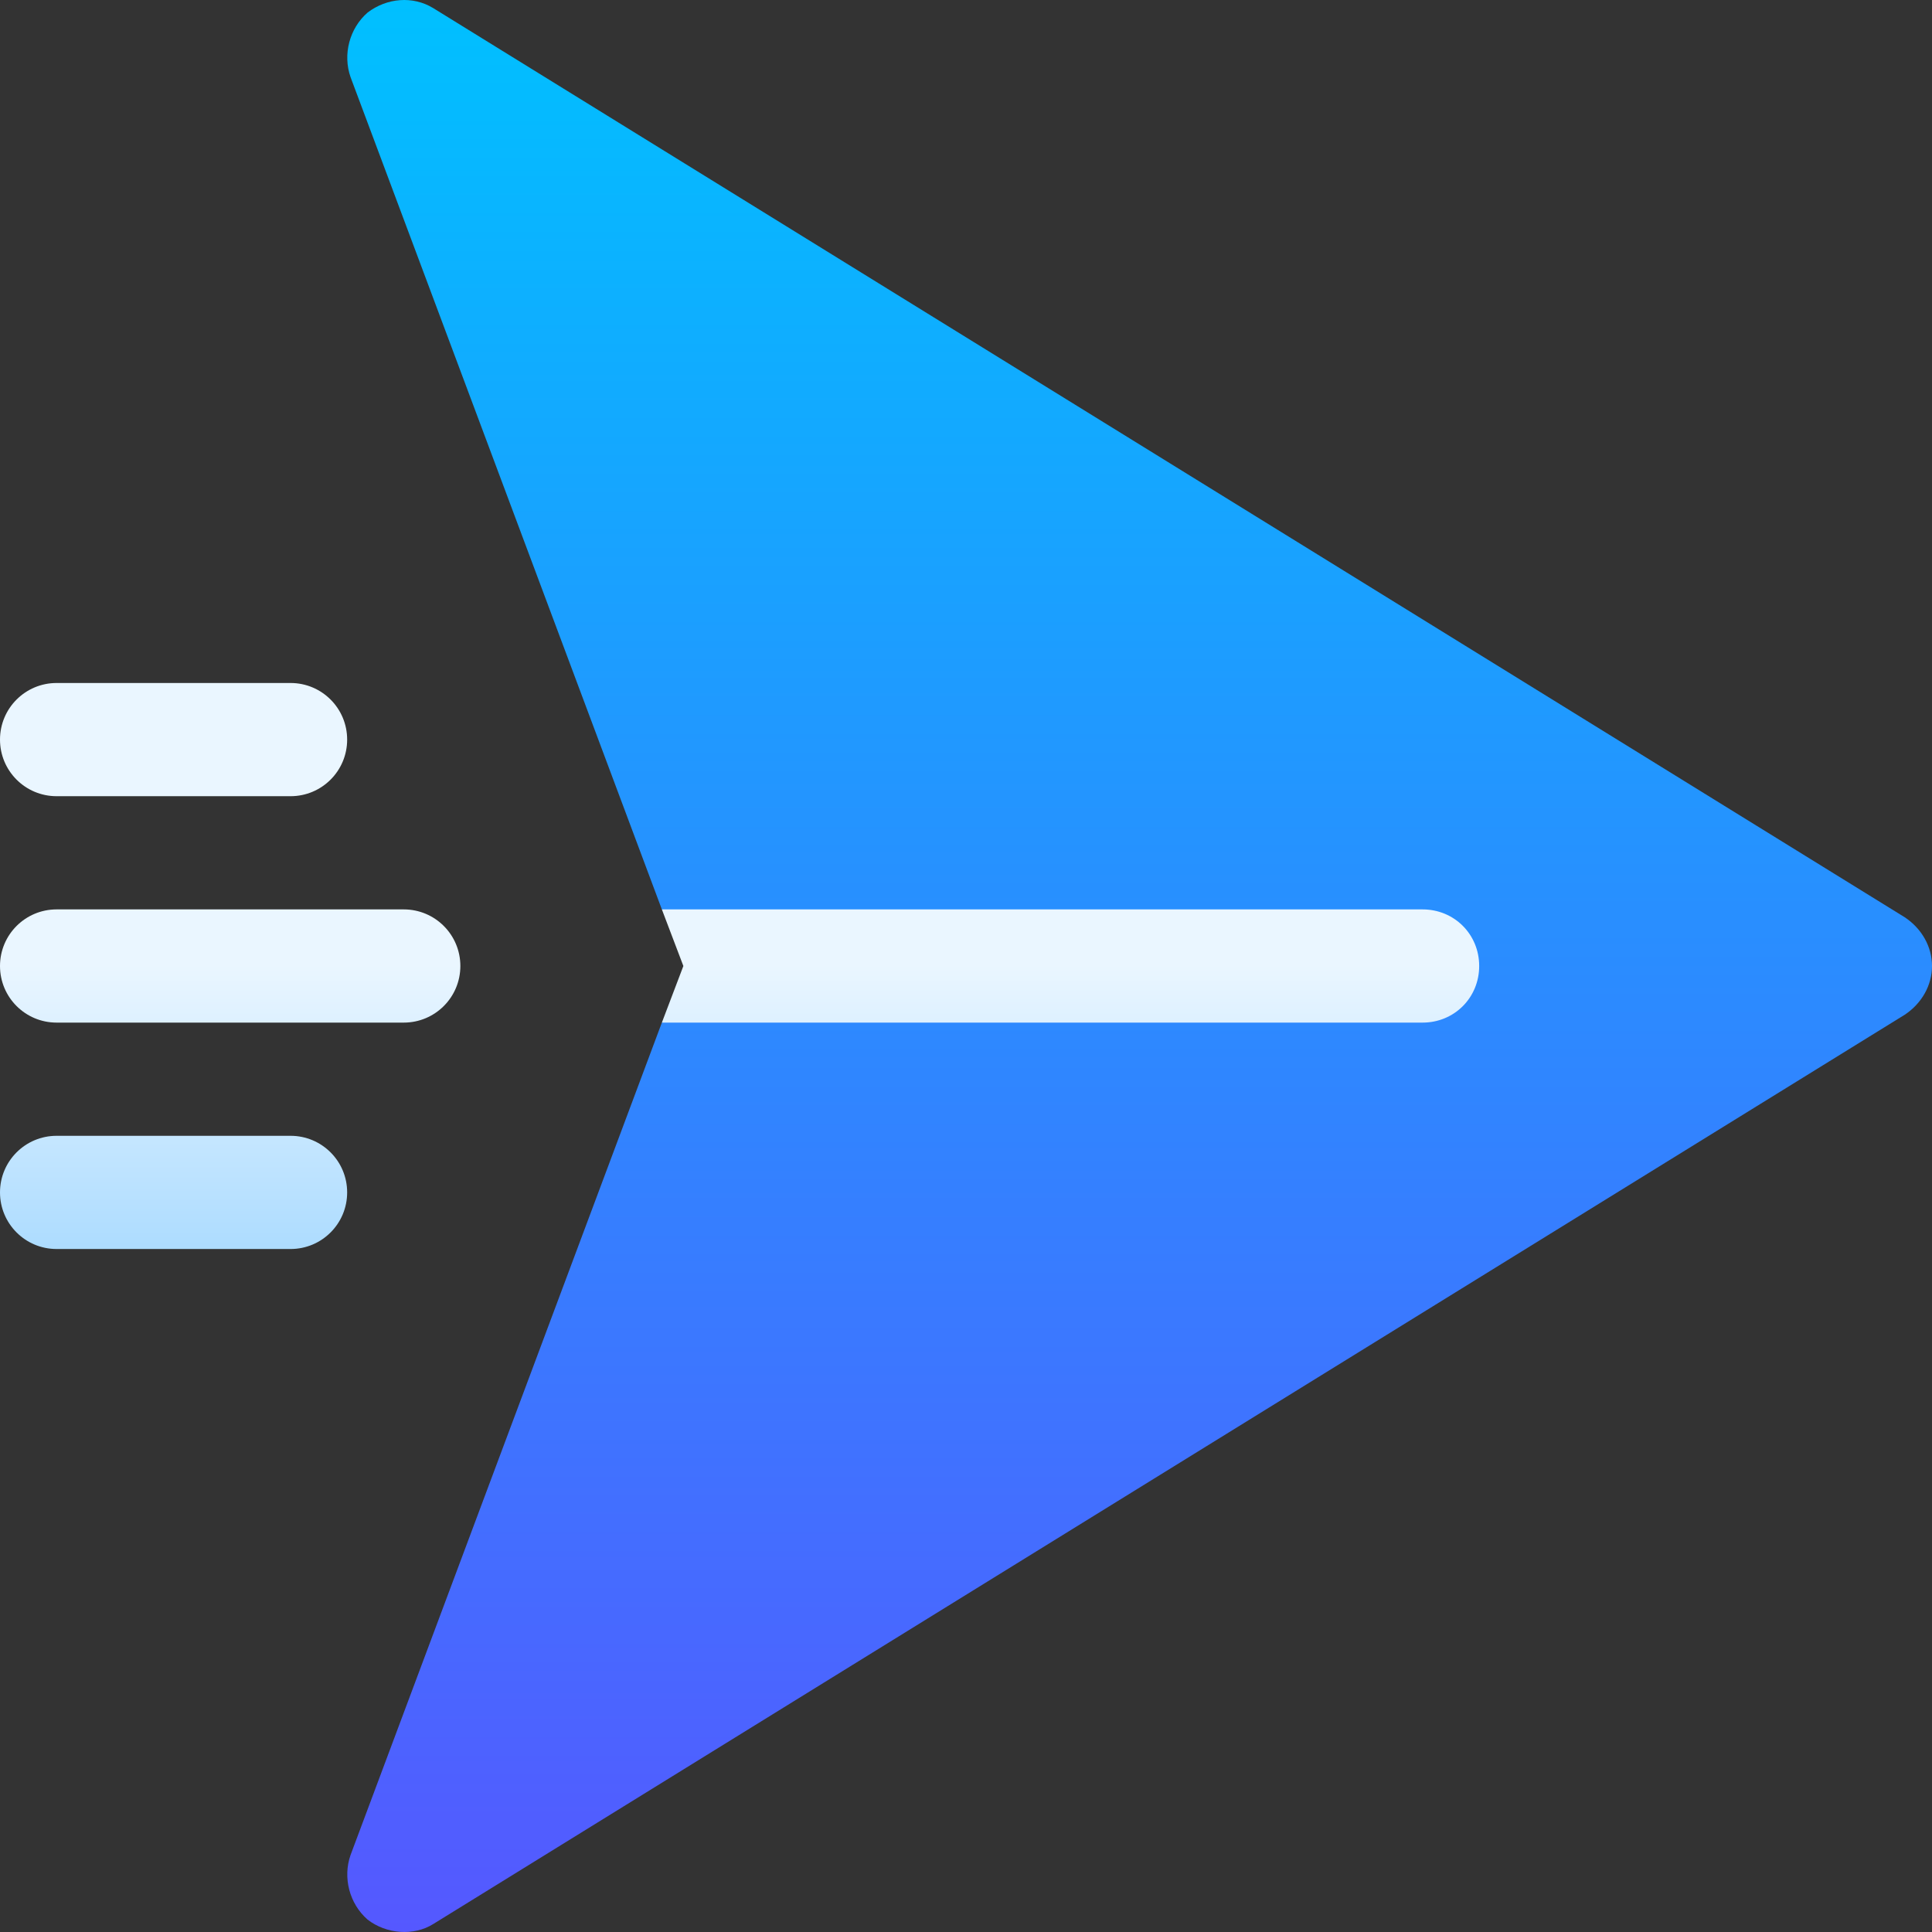 <svg id="Capa_1" enable-background="new 0 0 512 512" height="512" viewBox="0 0 512 512" width="512" xmlns="http://www.w3.org/2000/svg" xmlns:xlink="http://www.w3.org/1999/xlink"><rect x="0" y="0" width="512" height="512" fill="#333333" stroke="none"/><linearGradient id="SVGID_1_" gradientUnits="userSpaceOnUse" x1="302.017" x2="302.017" y1="511.999" y2=".001"><stop offset="0" stop-color="#5558ff"/><stop offset="1" stop-color="#00c0ff"/></linearGradient><linearGradient id="SVGID_2_" gradientUnits="userSpaceOnUse" x1="196" x2="196" y1="331.001" y2="181.001"><stop offset="0" stop-color="#addcff"/><stop offset=".503" stop-color="#eaf6ff"/><stop offset="1" stop-color="#eaf6ff"/></linearGradient><g><g><g><path d="m504.8 243.101-390-240.958c-5.4-3.3-12.301-2.701-17.401 1.199-4.799 4.2-6.599 11.1-4.499 17.1l82.5 220.558 126.599 15-126.599 15-82.5 220.6c-2.1 6-.3 12.9 4.499 17.1 5.005 3.892 12.278 4.399 17.401 1.199l390-241c4.499-2.999 7.2-7.8 7.2-12.9 0-5.097-2.701-9.898-7.2-12.898z" fill="url(#SVGID_1_)"/></g></g><g><g><path d="m377 241.001h-201.599l5.698 15-5.698 15h201.599c8.401 0 15-6.599 15-15s-6.599-15-15-15zm-270 0h-92c-8.291 0-15 6.709-15 15s6.709 15 15 15h92c8.291 0 15-6.709 15-15s-6.709-15-15-15zm-30 60h-62c-8.291 0-15 6.709-15 15s6.709 15 15 15h62c8.291 0 15-6.709 15-15s-6.709-15-15-15zm-62-90h62c8.291 0 15-6.709 15-15s-6.709-15-15-15h-62c-8.291 0-15 6.709-15 15s6.709 15 15 15z" fill="url(#SVGID_2_)"/></g></g></g></svg>